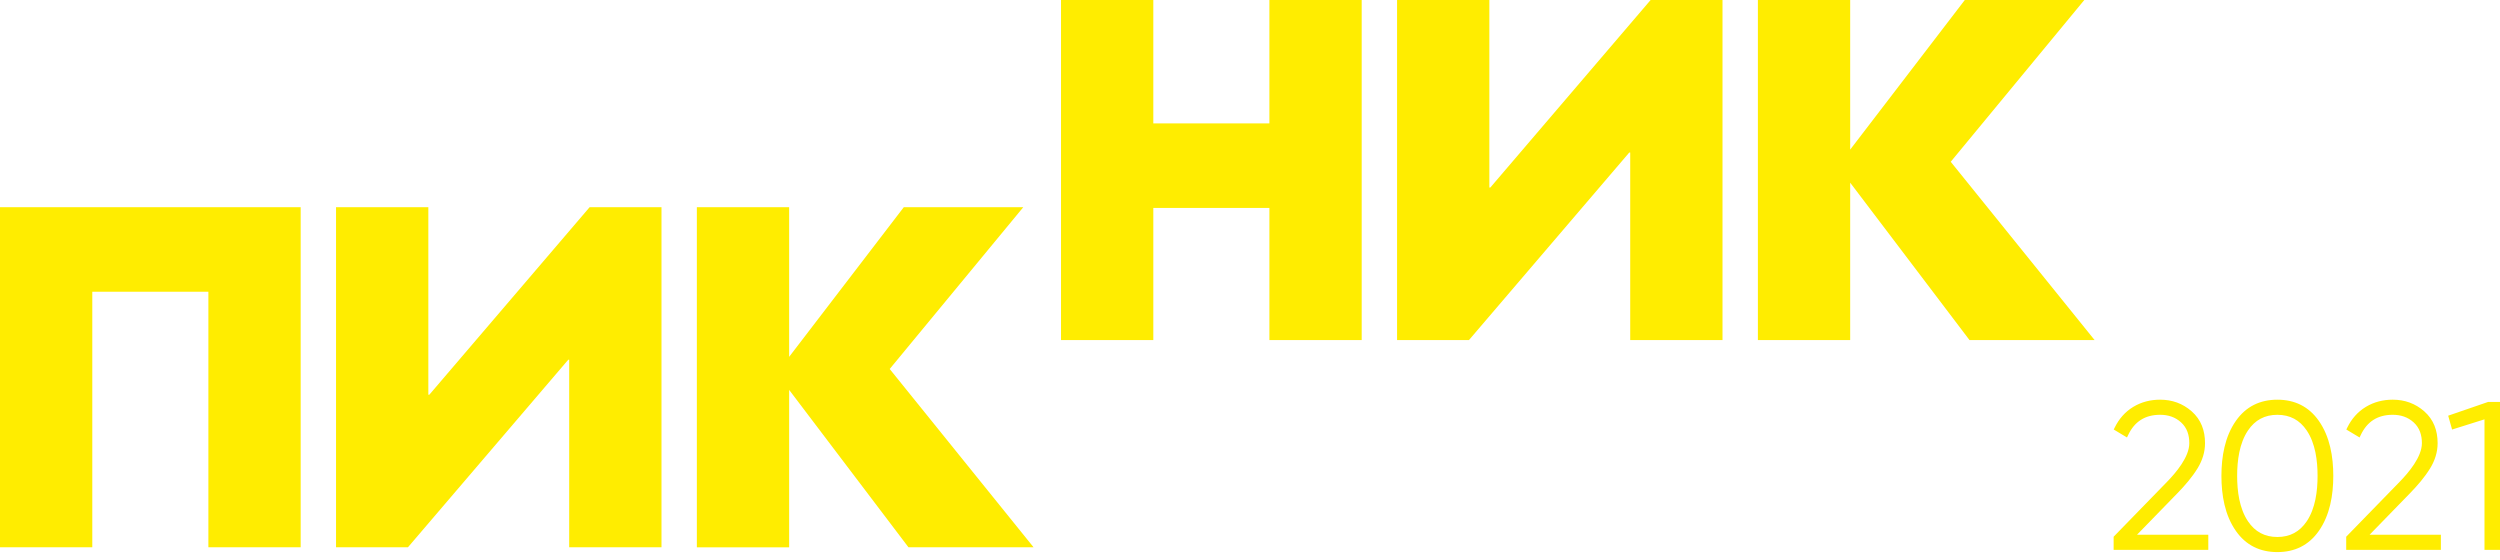 <svg width="290" height="65" fill="none" xmlns="http://www.w3.org/2000/svg"><path d="M34.878 63.486H24.172V33.844H10.706v29.642H0V24.038h34.878v39.448zm14.809-39.448v21.753h.112l18.594-21.753h8.34v39.448H66.026V41.733h-.113L47.32 63.486h-8.34V24.038h10.707zm55.696 39.448L91.541 45.227v18.26H80.835v-39.45h10.706v17.357l13.298-17.357h13.86l-15.494 18.766 16.69 20.682h-14.512zM157.956 0v39.448H147.25V24.12h-13.466v15.33h-10.706V0h10.706v14.314h13.466V0h10.706zm14.809 0v21.753h.113L191.472 0h8.339v39.448h-10.706V17.695h-.112l-18.594 21.753h-8.339V0h10.705zm55.697 39.448L214.621 21.19v18.26h-10.706V0h10.706v17.357L227.918 0h13.861l-15.495 18.766 16.69 20.682h-14.512z" fill="#FFED00"/><path fill-rule="evenodd" clip-rule="evenodd" d="M247.896 62.03h8.267v1.752h-10.982V62.26l6.174-6.344c1.054-1.082 2.605-2.899 2.605-4.51 0-.93-.256-1.774-.956-2.41-.684-.623-1.512-.88-2.427-.88-1.748 0-2.973.781-3.718 2.361l-.128.27-1.537-.922.11-.224c.492-1 1.198-1.825 2.154-2.402.954-.576 2.007-.835 3.119-.835 1.383 0 2.614.435 3.655 1.35 1.098.964 1.551 2.245 1.551 3.692 0 1.045-.315 2.017-.858 2.906-.638 1.044-1.475 2.008-2.327 2.884l-4.702 4.832zm21.079-.428c-1.164 1.652-2.789 2.44-4.802 2.44-2.013 0-3.638-.788-4.801-2.44-1.3-1.847-1.686-4.183-1.686-6.398s.386-4.55 1.686-6.397c1.163-1.652 2.788-2.442 4.801-2.442 2.013 0 3.638.79 4.802 2.442 1.3 1.847 1.686 4.181 1.686 6.397s-.386 4.55-1.686 6.398zm5.9.427h8.267v1.753H272.16V62.26l6.175-6.344c1.054-1.082 2.605-2.899 2.605-4.51 0-.93-.257-1.774-.956-2.41-.685-.623-1.512-.88-2.428-.88-1.747 0-2.972.781-3.717 2.361l-.128.27-1.538-.922.11-.224c.492-1 1.199-1.825 2.155-2.402.954-.576 2.006-.835 3.118-.835 1.384 0 2.614.435 3.655 1.35 1.099.964 1.552 2.245 1.552 3.692 0 1.045-.316 2.017-.859 2.906-.638 1.044-1.475 2.008-2.326 2.884l-4.703 4.832zm13.326-13.386l-3.758 1.184-.454-1.607 4.627-1.593H290v17.155h-1.799V48.643zm-27.433 11.832c.817 1.213 1.942 1.816 3.405 1.816 1.463 0 2.588-.603 3.406-1.816 1.009-1.494 1.259-3.51 1.259-5.271 0-1.761-.25-3.777-1.259-5.27-.818-1.213-1.943-1.816-3.406-1.816s-2.588.603-3.405 1.815c-1.008 1.494-1.259 3.51-1.259 5.27 0 1.762.251 3.778 1.259 5.272z" fill="#FFED00"/><path d="M245.451 63.51v-1.139l6.098-6.265c1.787-1.85 2.681-3.417 2.681-4.698 0-1.108-.348-1.978-1.044-2.61-.696-.634-1.566-.95-2.61-.95-1.851 0-3.171.839-3.962 2.516l-1.068-.641c.49-.997 1.175-1.76 2.052-2.29.878-.53 1.871-.795 2.978-.795 1.345 0 2.503.427 3.476 1.281.972.854 1.459 2.017 1.459 3.489 0 .949-.273 1.87-.819 2.764-.545.894-1.308 1.84-2.289 2.836l-5.149 5.292h8.637v1.21h-10.44zm23.299-2.064c-1.091 1.55-2.618 2.325-4.579 2.325-1.961 0-3.488-.775-4.579-2.325-1.092-1.55-1.637-3.631-1.637-6.242 0-2.61.545-4.69 1.637-6.24 1.091-1.551 2.618-2.326 4.579-2.326 1.961 0 3.488.775 4.579 2.325 1.092 1.55 1.637 3.631 1.637 6.241s-.545 4.691-1.637 6.242zm-8.209-.82c.87 1.29 2.08 1.935 3.63 1.935 1.55 0 2.76-.645 3.63-1.934.87-1.29 1.305-3.097 1.305-5.423 0-2.325-.435-4.133-1.305-5.422-.87-1.29-2.08-1.934-3.63-1.934-1.55 0-2.76.645-3.63 1.934-.87 1.29-1.305 3.097-1.305 5.422 0 2.326.435 4.133 1.305 5.423zm11.887 2.884v-1.139l6.097-6.265c1.788-1.85 2.681-3.417 2.681-4.698 0-1.108-.348-1.978-1.044-2.61-.695-.634-1.566-.95-2.61-.95-1.85 0-3.171.839-3.962 2.516l-1.067-.641c.49-.997 1.174-1.76 2.052-2.29.878-.53 1.87-.795 2.977-.795 1.345 0 2.504.427 3.477 1.281.972.854 1.459 2.017 1.459 3.489 0 .949-.273 1.87-.819 2.764-.546.894-1.309 1.84-2.289 2.836l-5.149 5.292h8.636v1.21h-10.439zm16.228-16.61h1.068v16.61h-1.257V48.275l-3.844 1.21-.309-1.091 4.342-1.495z" fill="#FFED00"/></svg>